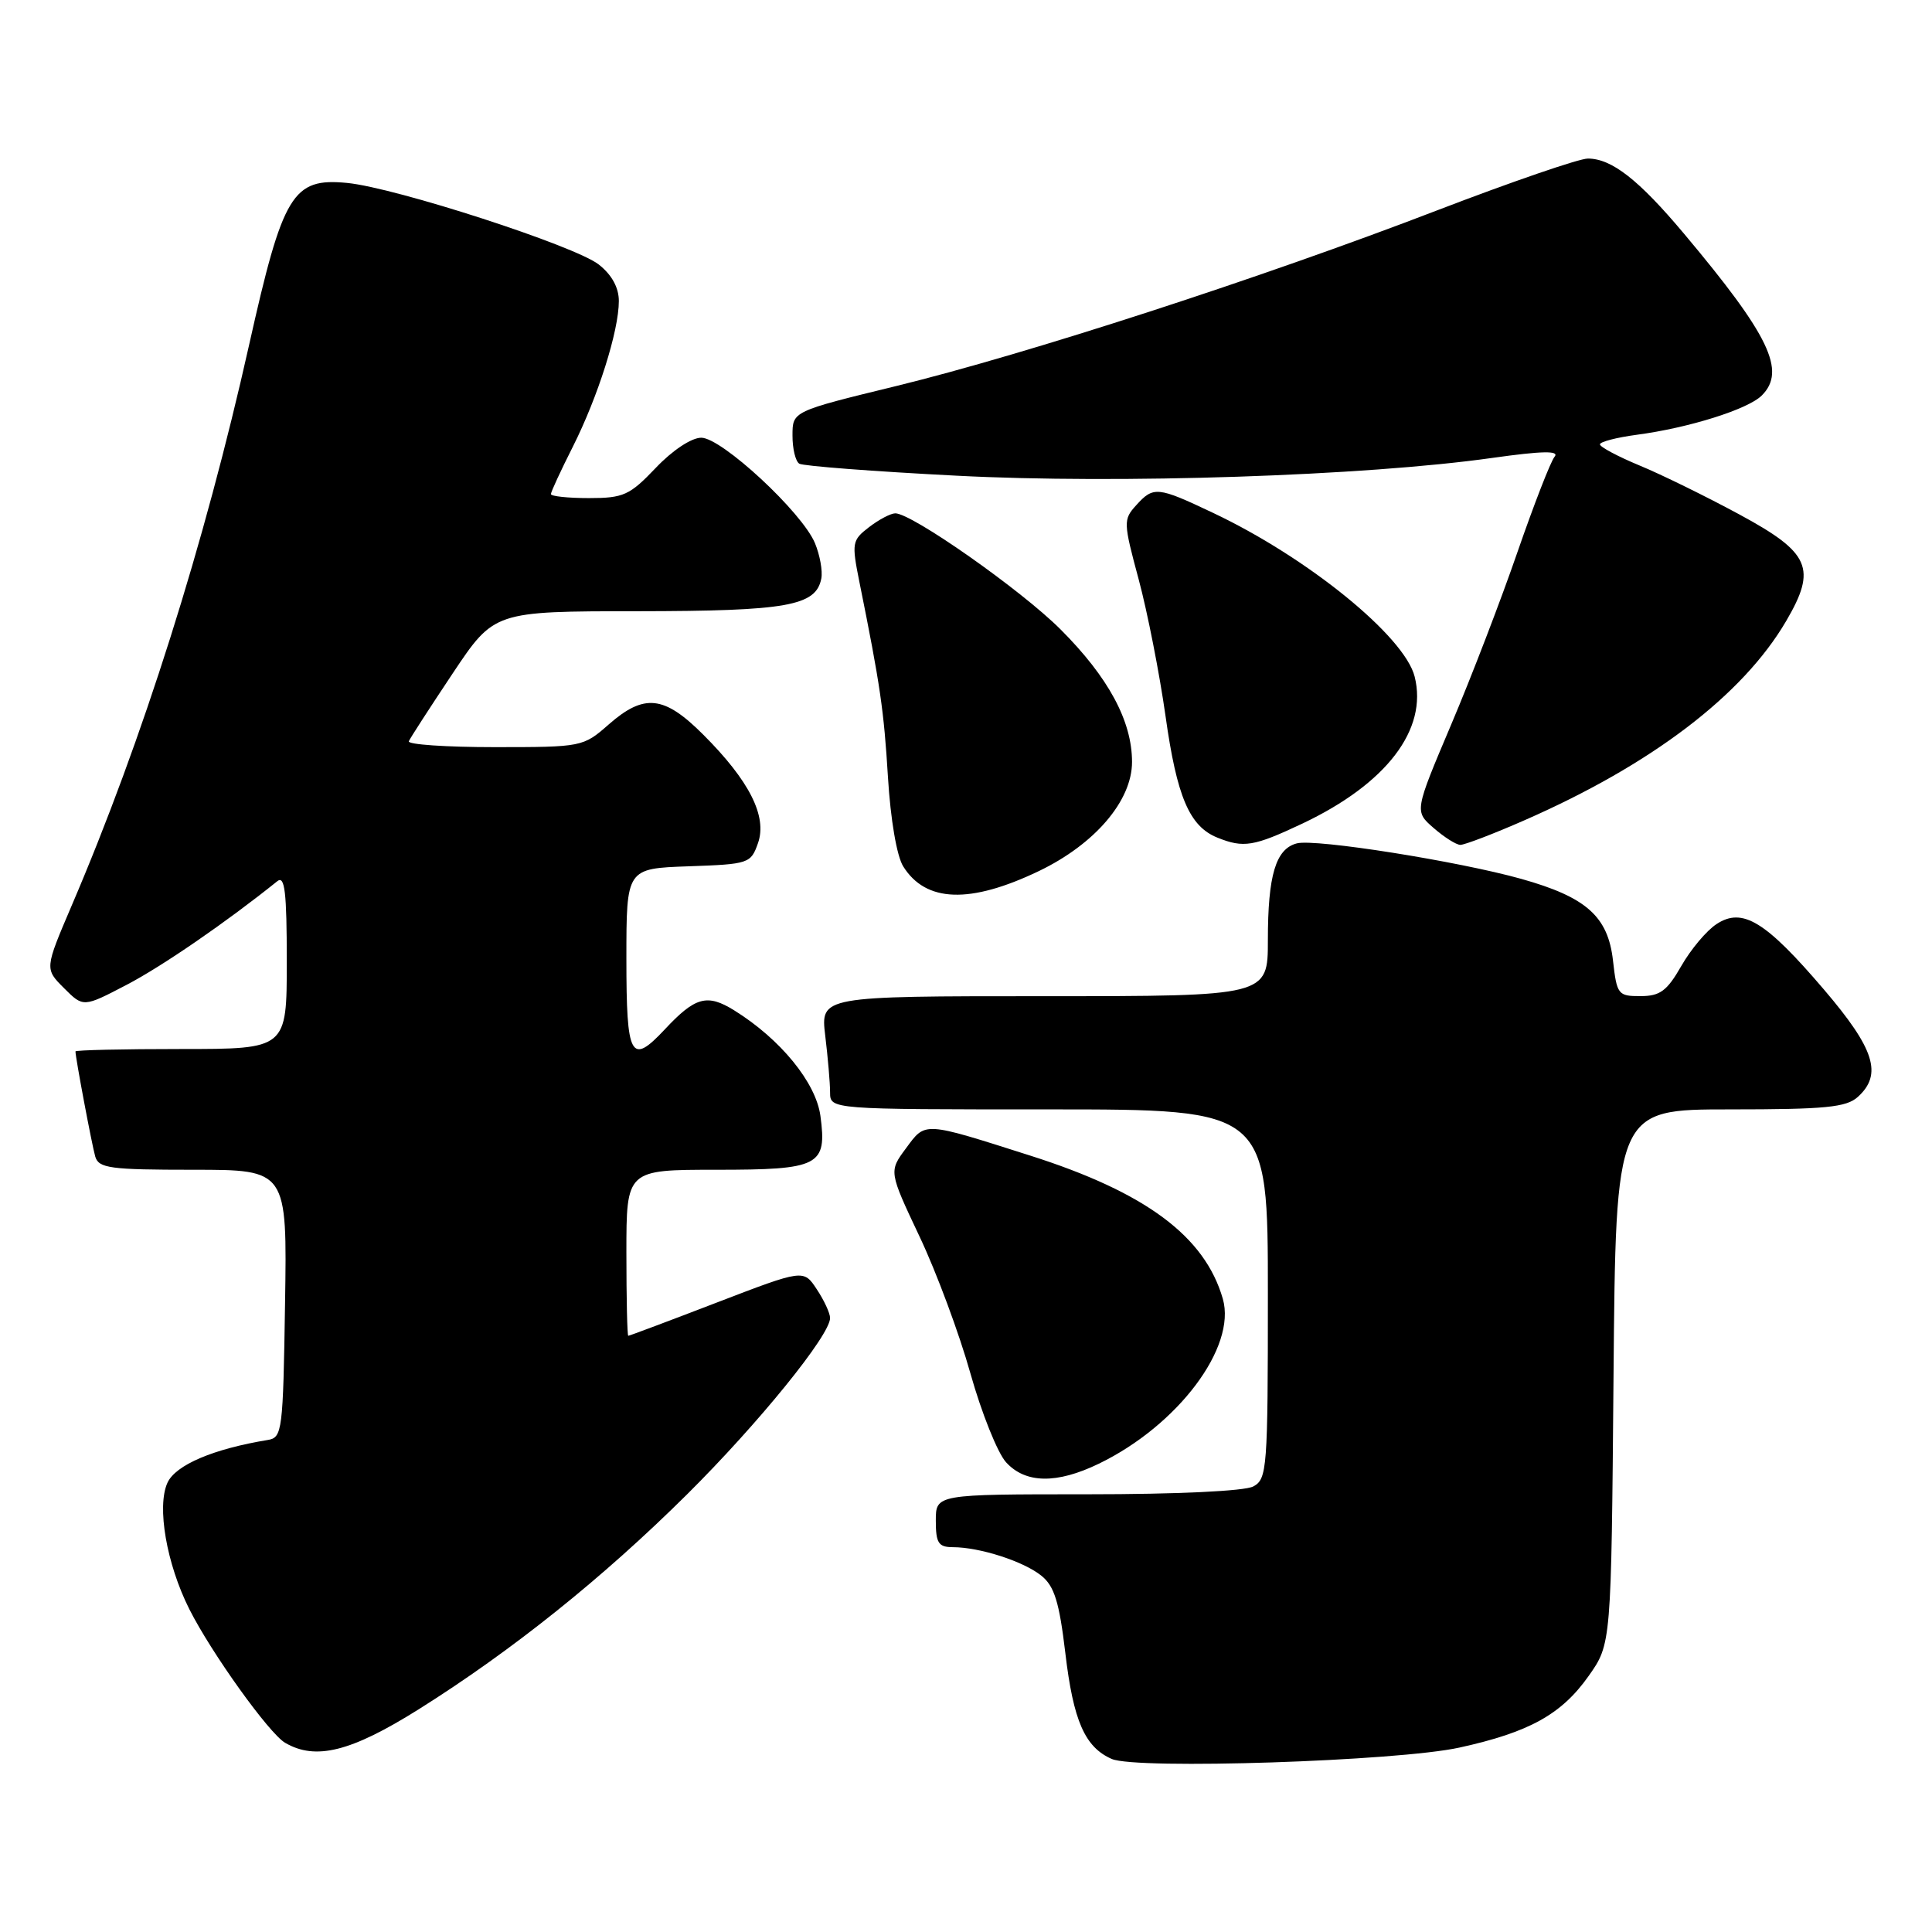 <?xml version="1.0" encoding="UTF-8" standalone="no"?>
<!DOCTYPE svg PUBLIC "-//W3C//DTD SVG 1.1//EN" "http://www.w3.org/Graphics/SVG/1.1/DTD/svg11.dtd" >
<svg xmlns="http://www.w3.org/2000/svg" xmlns:xlink="http://www.w3.org/1999/xlink" version="1.1" viewBox="0 0 256 256">
 <g >
 <path fill="currentColor"
d=" M 193.40 231.56 C 202.64 229.53 206.91 227.16 210.50 222.08 C 213.50 217.83 213.50 217.83 213.80 182.42 C 214.10 147.00 214.10 147.00 229.22 147.00 C 241.89 147.00 244.64 146.73 246.17 145.35 C 249.47 142.36 248.40 138.99 241.70 131.14 C 233.95 122.06 230.89 120.19 227.46 122.44 C 226.13 123.30 224.03 125.81 222.78 128.00 C 220.89 131.30 219.97 131.99 217.38 131.99 C 214.40 132.00 214.24 131.79 213.73 127.28 C 213.07 121.44 210.21 118.88 201.59 116.46 C 193.25 114.12 174.28 111.11 171.84 111.75 C 169.04 112.48 168.00 115.96 168.00 124.57 C 168.00 132.00 168.00 132.00 138.36 132.00 C 108.72 132.00 108.72 132.00 109.35 137.25 C 109.70 140.14 109.99 143.51 109.99 144.75 C 110.00 147.00 110.00 147.00 139.00 147.00 C 168.00 147.00 168.00 147.00 168.00 171.46 C 168.00 194.63 167.90 195.98 166.07 196.96 C 164.92 197.58 155.99 198.00 144.07 198.00 C 124.00 198.00 124.00 198.00 124.00 201.50 C 124.00 204.46 124.35 205.00 126.25 205.01 C 129.82 205.01 135.65 206.89 138.00 208.80 C 139.71 210.18 140.36 212.29 141.16 219.02 C 142.22 228.02 143.75 231.51 147.31 233.07 C 150.59 234.50 185.19 233.37 193.40 231.56 Z  M 55.45 226.51 C 67.85 218.72 79.85 209.11 91.03 198.02 C 100.48 188.64 110.01 176.90 109.99 174.64 C 109.99 174.01 109.20 172.30 108.23 170.84 C 106.48 168.18 106.48 168.18 94.99 172.59 C 88.68 175.02 83.39 177.00 83.25 177.00 C 83.11 177.00 83.00 172.05 83.00 166.00 C 83.00 155.00 83.00 155.00 94.88 155.00 C 108.60 155.00 109.60 154.49 108.71 147.86 C 108.11 143.44 103.42 137.69 97.29 133.88 C 93.70 131.65 92.12 132.08 88.08 136.41 C 83.58 141.21 83.00 140.14 83.00 127.04 C 83.00 115.08 83.00 115.08 91.23 114.79 C 99.23 114.51 99.49 114.42 100.44 111.71 C 101.68 108.17 99.30 103.45 93.17 97.33 C 87.99 92.15 85.36 91.87 80.65 96.00 C 77.27 98.97 77.11 99.00 65.53 99.00 C 59.10 99.00 53.98 98.65 54.17 98.22 C 54.35 97.80 56.97 93.75 59.99 89.22 C 65.48 81.00 65.48 81.00 84.49 80.99 C 104.32 80.97 108.13 80.29 108.83 76.65 C 109.02 75.65 108.64 73.55 107.99 71.98 C 106.30 67.89 95.63 58.00 92.92 58.00 C 91.62 58.00 89.10 59.67 86.89 62.00 C 83.43 65.63 82.62 66.00 78.04 66.00 C 75.27 66.00 73.00 65.76 73.00 65.47 C 73.00 65.18 74.30 62.37 75.89 59.22 C 79.23 52.59 82.00 43.84 82.00 39.89 C 82.00 38.11 81.07 36.41 79.34 35.05 C 76.18 32.57 52.43 24.87 46.00 24.24 C 38.77 23.54 37.49 25.66 33.01 45.69 C 27.11 72.07 18.88 98.09 9.50 119.99 C 5.92 128.37 5.92 128.37 8.48 130.93 C 11.04 133.49 11.04 133.49 16.77 130.50 C 21.47 128.05 29.98 122.20 36.75 116.76 C 37.74 115.97 38.00 118.21 38.00 127.38 C 38.00 139.00 38.00 139.00 24.00 139.00 C 16.30 139.00 10.00 139.14 10.00 139.32 C 10.00 140.16 12.18 151.72 12.62 153.25 C 13.08 154.80 14.59 155.00 25.59 155.00 C 38.05 155.00 38.05 155.00 37.77 172.74 C 37.51 189.59 37.40 190.49 35.50 190.80 C 28.29 191.98 23.27 194.11 22.19 196.47 C 20.75 199.63 22.07 207.23 25.09 213.23 C 28.02 219.04 35.66 229.70 37.78 230.93 C 41.82 233.29 46.50 232.12 55.45 226.51 Z  M 145.60 193.95 C 156.07 188.88 163.87 178.51 162.03 172.10 C 159.65 163.82 151.81 157.99 136.50 153.12 C 122.27 148.59 122.66 148.61 120.06 152.14 C 117.77 155.22 117.77 155.22 121.85 163.86 C 124.10 168.61 127.13 176.78 128.59 182.00 C 130.06 187.22 132.18 192.51 133.30 193.75 C 135.88 196.59 140.02 196.65 145.60 193.95 Z  M 137.66 115.42 C 145.09 111.85 150.00 106.10 150.00 100.96 C 150.00 95.54 146.87 89.74 140.52 83.39 C 135.30 78.17 120.78 67.98 118.62 68.02 C 118.00 68.03 116.44 68.86 115.14 69.86 C 112.90 71.58 112.84 71.95 113.87 77.09 C 116.64 90.81 117.12 94.10 117.66 103.00 C 118.00 108.58 118.83 113.45 119.68 114.80 C 122.67 119.59 128.54 119.79 137.66 115.42 Z  M 172.57 109.13 C 183.72 103.85 189.21 96.67 187.45 89.66 C 186.11 84.31 173.27 73.88 160.72 67.95 C 153.36 64.46 152.84 64.41 150.54 66.96 C 148.83 68.84 148.85 69.24 150.88 76.77 C 152.04 81.09 153.64 89.24 154.44 94.89 C 155.94 105.59 157.61 109.50 161.31 110.99 C 164.79 112.39 166.13 112.17 172.57 109.13 Z  M 202.00 108.69 C 218.84 101.31 230.92 92.12 236.67 82.30 C 240.77 75.31 239.86 73.24 230.50 68.18 C 226.10 65.80 220.14 62.87 217.25 61.68 C 214.36 60.48 212.00 59.22 212.00 58.88 C 212.00 58.54 214.20 57.97 216.88 57.61 C 223.77 56.70 231.63 54.23 233.45 52.40 C 236.71 49.14 234.46 44.45 223.17 31.00 C 217.14 23.81 213.56 21.02 210.41 21.01 C 209.26 21.00 200.26 24.10 190.41 27.88 C 167.09 36.85 136.02 46.93 118.76 51.15 C 105.01 54.50 105.01 54.50 105.01 57.69 C 105.00 59.45 105.41 61.13 105.91 61.44 C 106.41 61.75 115.78 62.47 126.73 63.03 C 148.22 64.15 180.88 63.06 197.71 60.68 C 204.39 59.74 206.67 59.70 205.99 60.52 C 205.47 61.14 203.27 66.81 201.09 73.10 C 198.92 79.40 194.96 89.72 192.28 96.03 C 187.42 107.50 187.42 107.50 189.96 109.71 C 191.36 110.93 192.95 111.94 193.50 111.95 C 194.05 111.96 197.88 110.50 202.00 108.69 Z "/>
</g>
</svg>